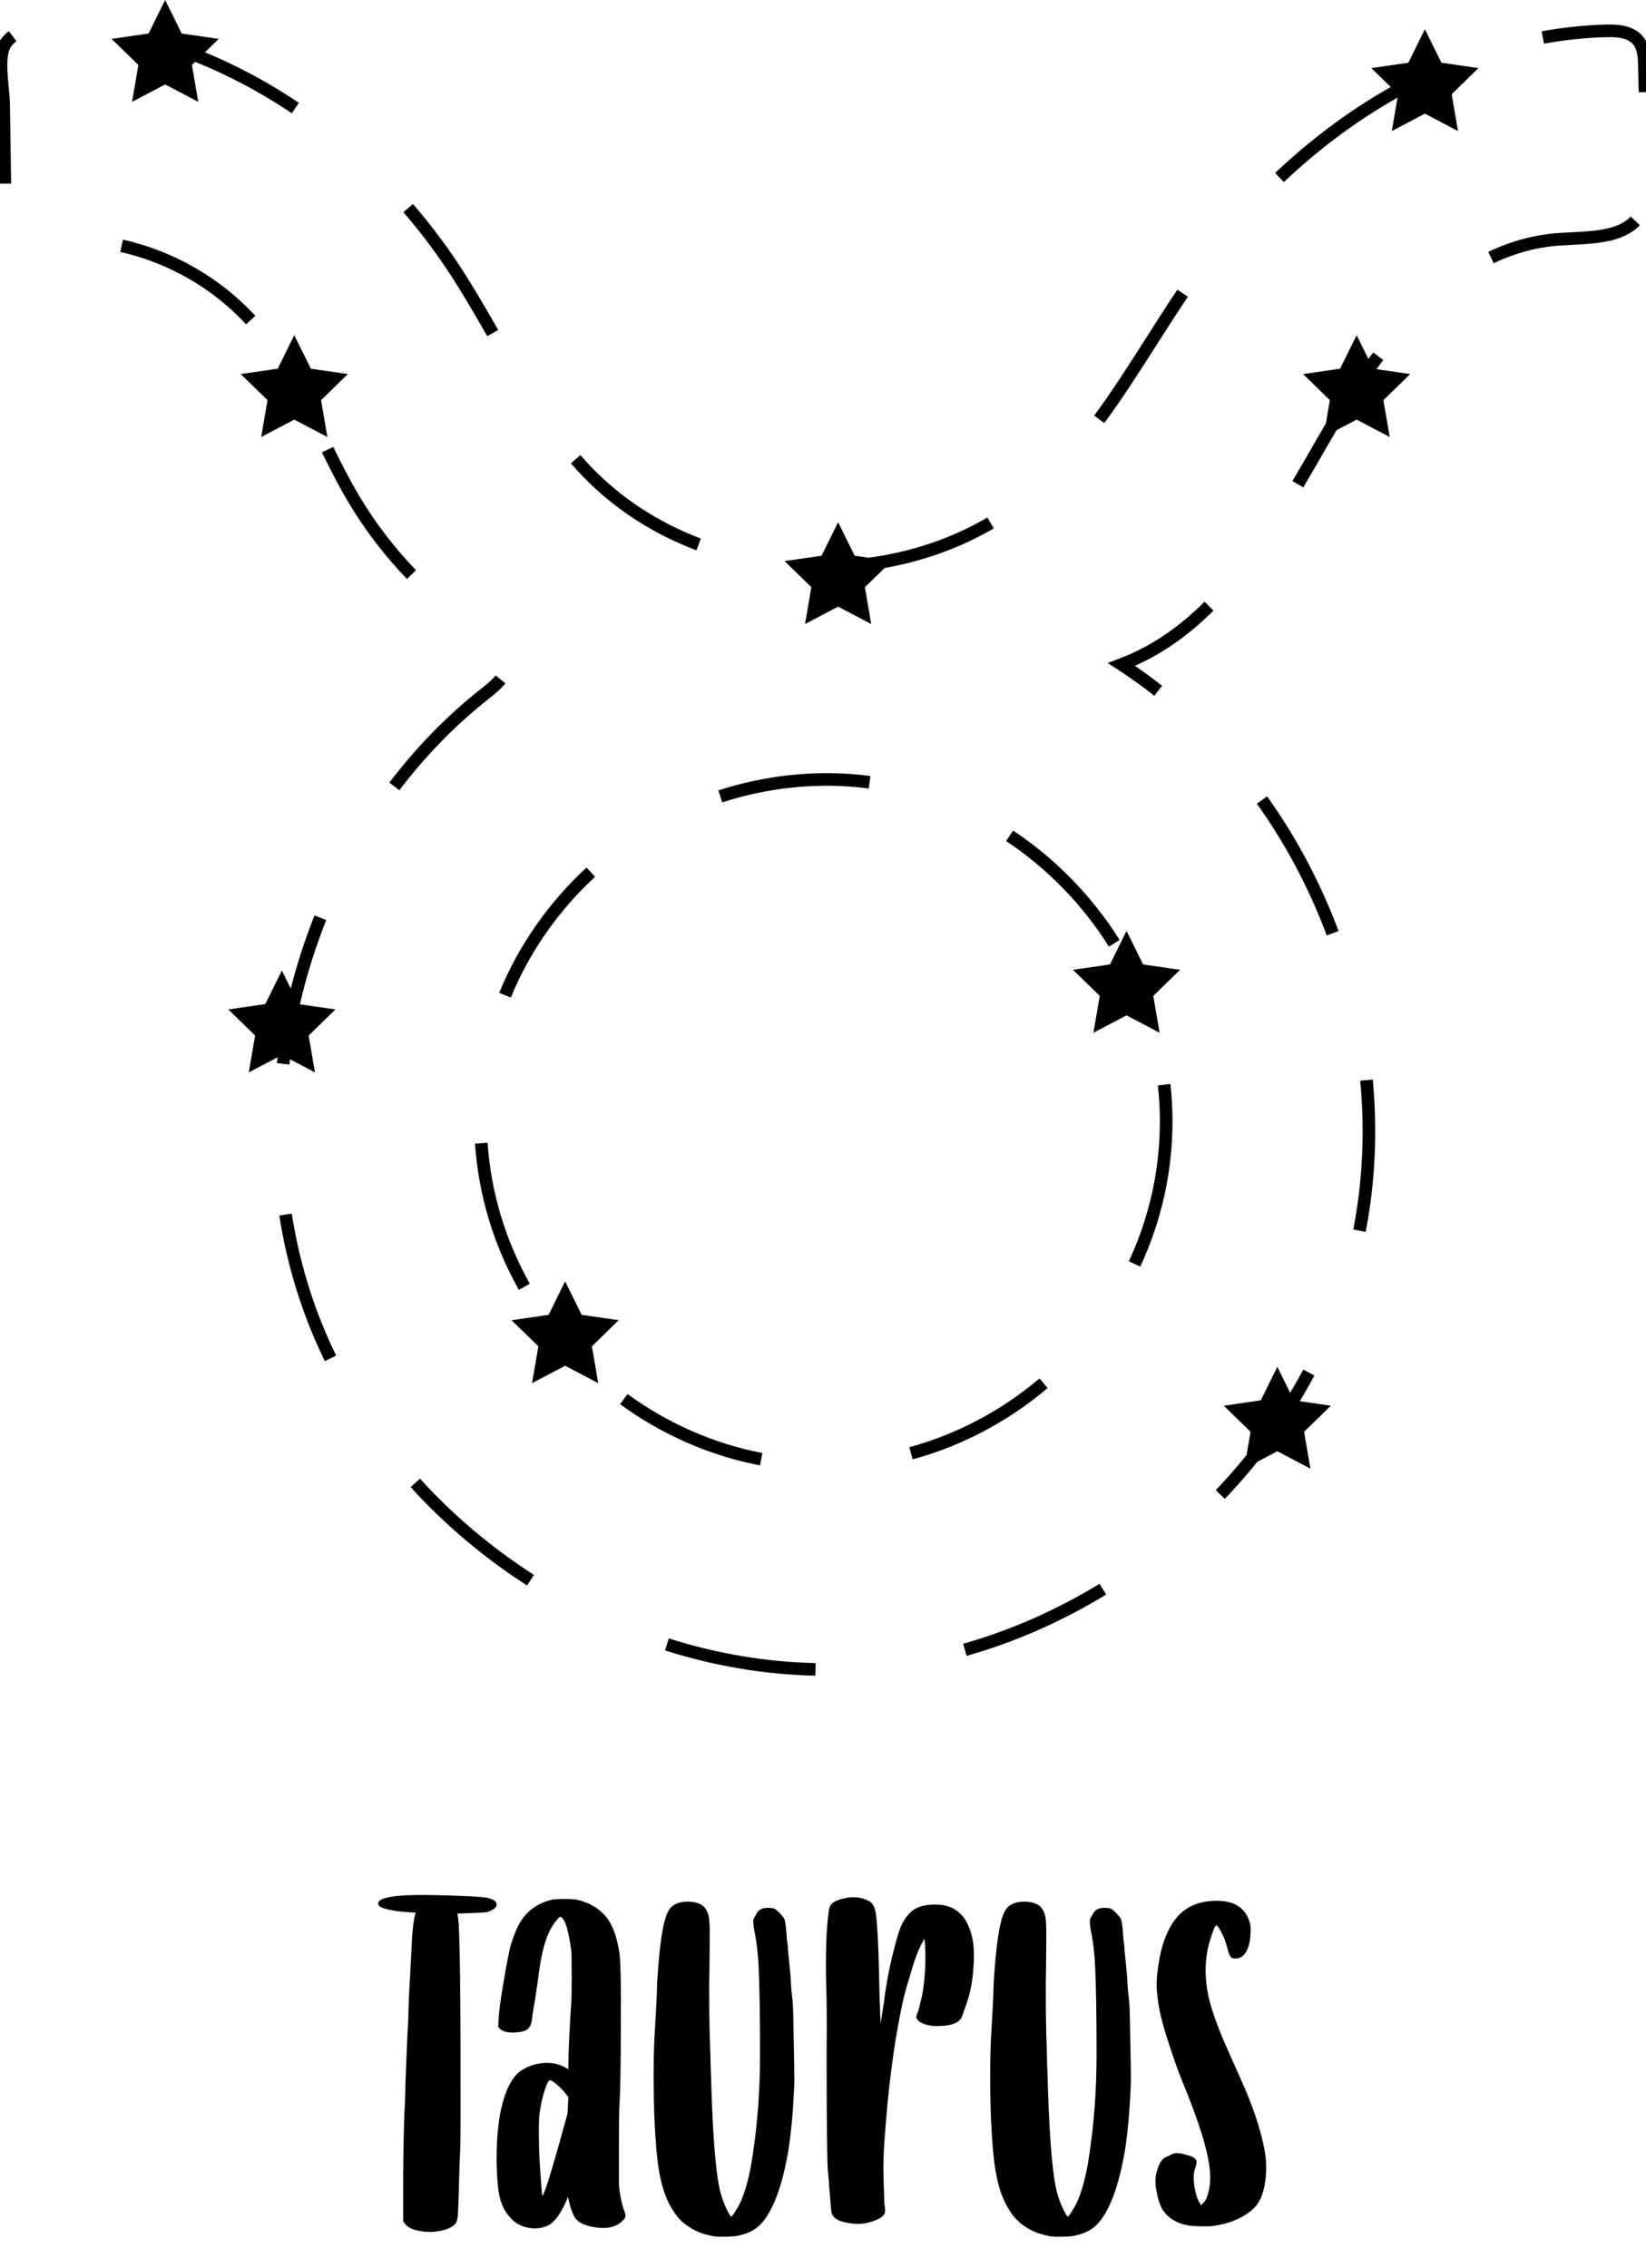 <?xml version="1.0" encoding="utf-8"?>
<!-- Generator: Adobe Illustrator 17.0.0, SVG Export Plug-In . SVG Version: 6.00 Build 0)  -->
<!DOCTYPE svg PUBLIC "-//W3C//DTD SVG 1.1//EN" "http://www.w3.org/Graphics/SVG/1.1/DTD/svg11.dtd">
<svg version="1.1" id="Layer_1" xmlns="http://www.w3.org/2000/svg" xmlns:xlink="http://www.w3.org/1999/xlink" x="0px" y="0px"
	 width="130.62px" height="180px" viewBox="0 0 130.62 180" enable-background="new 0 0 130.62 180" xml:space="preserve">
<g>
	<g>
		<path d="M64.706,132.987c-3.988-0.084-8.003-0.758-11.934-2.005l0.303-0.953c3.839,1.218,7.759,1.877,11.652,1.958L64.706,132.987
			z M76.705,131.417l-0.273-0.962c3.758-1.067,7.4-2.67,10.825-4.763l0.521,0.854C84.276,128.685,80.551,130.324,76.705,131.417z
			 M41.827,125.829c-3.428-2.203-6.537-4.83-9.24-7.808l0.74-0.672c2.645,2.913,5.686,5.482,9.041,7.638L41.827,125.829z
			 M97.197,118.955l-0.723-0.691c2.772-2.905,5.11-6.125,6.948-9.57l0.883,0.471C102.425,112.689,100.033,115.983,97.197,118.955z
			 M60.313,116.296c-3.953-0.752-7.793-2.431-11.104-4.856l0.591-0.807c3.192,2.338,6.892,3.956,10.7,4.681L60.313,116.296z
			 M72.422,115.819l-0.262-0.965c3.751-1.017,7.323-2.904,10.331-5.458l0.646,0.762C80.019,112.807,76.313,114.764,72.422,115.819z
			 M25.776,108.02c-0.583-1.194-1.111-2.426-1.568-3.661c-0.934-2.521-1.622-5.176-2.045-7.891l0.988-0.154
			c0.413,2.649,1.084,5.238,1.995,7.697c0.446,1.204,0.961,2.405,1.529,3.569L25.776,108.02z M41.173,102.367
			c-2.025-3.615-3.196-7.521-3.479-11.608l0.998-0.069c0.272,3.939,1.4,7.704,3.353,11.189L41.173,102.367z M90.486,100.521
			l-0.906-0.422c1.634-3.52,2.463-7.26,2.463-11.118l-0.001-0.298c-0.011-0.853-0.063-1.708-0.158-2.543l0.994-0.112
			c0.098,0.868,0.153,1.758,0.164,2.645l0.001,0.309C93.043,92.986,92.183,96.868,90.486,100.521z M108.374,97.766l-0.982-0.191
			c0.492-2.531,0.741-5.151,0.74-7.787c0-1.33-0.063-2.682-0.189-4.018l0.996-0.094c0.128,1.368,0.193,2.751,0.193,4.112
			C109.133,92.487,108.878,95.172,108.374,97.766z M22.964,84.49l-0.993-0.119c0.481-4.013,1.487-7.957,2.989-11.722l0.929,0.371
			C24.419,76.704,23.435,80.563,22.964,84.49z M40.539,79.17l-0.926-0.378c1.522-3.728,3.918-7.165,6.931-9.941l0.678,0.735
			C44.316,72.264,42.005,75.577,40.539,79.17z M88.002,75.13c-2.079-3.318-4.9-6.218-8.159-8.384l0.553-0.833
			c3.377,2.245,6.3,5.249,8.454,8.686L88.002,75.13z M105.285,74.238c-1.395-3.737-3.26-7.255-5.546-10.455l0.814-0.581
			c2.336,3.271,4.243,6.867,5.669,10.687L105.285,74.238z M57.312,63.68l-0.309-0.951c2.57-0.834,5.247-1.292,7.958-1.363
			c1.372-0.034,2.749,0.041,4.111,0.225l-0.135,0.991c-1.31-0.178-2.642-0.247-3.951-0.216C62.373,62.433,59.79,62.876,57.312,63.68
			z M31.694,62.713l-0.797-0.604c2.164-2.85,4.646-5.381,7.378-7.524c0.359-0.283,0.768-0.621,1.064-0.982l0.773,0.634
			c-0.358,0.437-0.817,0.819-1.22,1.135C36.227,57.461,33.805,59.931,31.694,62.713z M91.602,55.215
			c-0.93-0.733-1.897-1.425-2.874-2.059L87.9,52.618l0.922-0.35c2.431-0.922,4.646-2.4,6.771-4.519l0.705,0.708
			c-1.969,1.963-4.018,3.404-6.238,4.383c0.732,0.502,1.457,1.033,2.16,1.587L91.602,55.215z M32.293,45.947
			c-1.786-1.854-3.352-3.906-4.656-6.098c-0.801-1.348-1.506-2.751-2.09-3.947l0.898-0.438c0.575,1.177,1.268,2.557,2.051,3.874
			c1.265,2.126,2.785,4.116,4.518,5.916L32.293,45.947z M67.257,45.437l-0.068-0.998c4.024-0.276,7.886-1.441,11.167-3.369
			l0.506,0.862C75.447,43.938,71.435,45.15,67.257,45.437z M55.263,43.678c-3.516-1.339-6.552-3.319-9.026-5.885
			c-0.32-0.333-0.631-0.672-0.934-1.019l0.754-0.657c0.291,0.334,0.591,0.662,0.899,0.981c2.371,2.459,5.285,4.358,8.663,5.645
			L55.263,43.678z M103.423,38.682l-0.861-0.509c0.536-0.905,1.06-1.813,1.579-2.713l0.745-1.288
			c1.389-2.392,2.727-4.422,4.089-6.205l0.795,0.607c-1.337,1.749-2.651,3.744-4.019,6.1l-0.744,1.286
			C104.485,36.863,103.96,37.775,103.423,38.682z M87.633,33.575l-0.805-0.593c1.452-1.971,2.808-4.099,4.118-6.157
			c0.819-1.286,1.639-2.573,2.487-3.834l0.83,0.559c-0.844,1.254-1.659,2.534-2.474,3.813C90.47,29.435,89.105,31.577,87.633,33.575
			z M38.667,26.684c-1.071-1.874-2.128-3.701-3.294-5.44c-1.022-1.526-2.153-3.007-3.36-4.402l0.756-0.654
			c1.234,1.426,2.39,2.939,3.436,4.5c1.184,1.767,2.251,3.61,3.332,5.501L38.667,26.684z M19.527,25.743
			c-2.62-2.849-6.166-4.891-9.984-5.749l0.219-0.976c4.016,0.902,7.745,3.05,10.502,6.047L19.527,25.743z M118.533,20.89
			l-0.43-0.902c1.807-0.861,3.689-1.365,5.599-1.498c0.319-0.022,0.649-0.039,0.984-0.055c1.821-0.09,3.704-0.183,4.724-1.248
			l0.723,0.692c-1.296,1.351-3.475,1.458-5.397,1.554c-0.327,0.016-0.651,0.032-0.965,0.054
			C121.988,19.611,120.227,20.083,118.533,20.89z M-0.117,14.579l-0.097-6.379c-0.004-0.313-0.043-0.708-0.085-1.139
			C-0.356,6.48-0.42,5.821-0.42,5.2c0-0.953,0.15-1.609,0.473-2.064c0.173-0.246,0.39-0.47,0.645-0.664l0.606,0.795
			C1.131,3.4,0.985,3.55,0.87,3.713C0.677,3.985,0.58,4.485,0.58,5.2c0,0.572,0.062,1.205,0.116,1.764
			c0.045,0.461,0.085,0.885,0.09,1.22l0.097,6.381L-0.117,14.579z M101.879,14.452l-0.688-0.727c3.024-2.861,6.308-5.266,9.76-7.146
			l0.479,0.878C108.054,9.296,104.84,11.65,101.879,14.452z M23.16,8.99c-3.351-2.252-6.931-3.98-10.639-5.137l0.298-0.955
			c3.8,1.186,7.467,2.956,10.898,5.262L23.16,8.99z M130.04,7.323l-0.047-2.059c-0.016-0.712-0.056-1.335-0.4-1.746
			c-0.327-0.392-0.923-0.574-1.874-0.574l-0.289,0.005c-1.628,0.047-3.278,0.222-4.906,0.518l-0.18-0.983
			c1.678-0.306,3.379-0.486,5.057-0.535l0.318-0.005c0.799,0,1.942,0.097,2.642,0.933c0.551,0.659,0.614,1.495,0.633,2.366
			L131.04,7.3L130.04,7.323z"/>
		<polygon points="13.105,0 14.418,2.661 17.354,3.087 15.229,5.158 15.731,8.082 13.105,6.702 10.479,8.082 10.98,5.158 
			8.856,3.087 11.792,2.661 		"/>
		<polygon points="113.074,2.318 114.387,4.978 117.323,5.405 115.199,7.476 115.7,10.4 113.074,9.019 110.448,10.4 110.95,7.476 
			108.825,5.405 111.761,4.978 		"/>
		<polygon points="107.657,26.6 108.97,29.261 111.906,29.687 109.781,31.758 110.283,34.682 107.657,33.302 105.031,34.682 
			105.532,31.758 103.408,29.687 106.344,29.261 		"/>
		<polygon points="66.51,41.443 67.823,44.103 70.759,44.53 68.635,46.601 69.136,49.525 66.51,48.144 63.884,49.525 64.386,46.601 
			62.261,44.53 65.197,44.103 		"/>
		<polygon points="23.353,26.6 24.666,29.261 27.602,29.687 25.478,31.758 25.979,34.682 23.353,33.302 20.727,34.682 
			21.229,31.758 19.104,29.687 22.04,29.261 		"/>
		<polygon points="22.368,77.026 23.681,79.687 26.617,80.113 24.493,82.184 24.994,85.108 22.368,83.728 19.742,85.108 
			20.244,82.184 18.119,80.113 21.055,79.687 		"/>
		<polygon points="44.846,101.689 46.159,104.35 49.095,104.776 46.971,106.847 47.472,109.771 44.846,108.391 42.22,109.771 
			42.722,106.847 40.598,104.776 43.533,104.35 		"/>
		<polygon points="101.364,108.474 102.677,111.134 105.613,111.561 103.488,113.631 103.99,116.555 101.364,115.175 
			98.738,116.555 99.239,113.631 97.115,111.561 100.051,111.134 		"/>
		<polygon points="89.397,73.88 90.71,76.54 93.646,76.967 91.522,79.038 92.023,81.962 89.397,80.581 86.771,81.962 87.273,79.038 
			85.148,76.967 88.084,76.54 		"/>
	</g>
	<g>
		<g>
			<path d="M38.738,150.632c0.474,0.125,0.699,0.306,0.674,0.543c-0.025,0.237-0.288,0.431-0.787,0.58
				c-0.175,0.025-0.612,0.051-1.312,0.075l-1.011,0.037v0.075c0.075,0.25,0.125,0.937,0.15,2.061
				c0.05,1.398,0.081,4.246,0.094,8.541c0.012,4.296,0.006,6.93-0.019,7.904c-0.025,0.475-0.05,1.111-0.075,1.91
				c-0.025,1.224-0.063,2.348-0.112,3.371c-0.025,0.4-0.1,0.662-0.225,0.787c-0.275,0.274-0.725,0.462-1.348,0.562
				c-0.45,0.075-0.887,0.075-1.312,0c-0.699-0.1-1.149-0.313-1.348-0.637l-0.113-0.149v-3.709c0.025-2.821,0.075-4.795,0.15-5.919
				c0-0.174,0.012-0.687,0.038-1.535c0.075-2.073,0.15-3.771,0.225-5.095c0-0.3,0.012-0.762,0.038-1.387
				c0.1-1.922,0.188-3.583,0.262-4.981c0.075-0.874,0.15-1.437,0.225-1.686c0.05-0.125,0.069-0.188,0.056-0.188
				s-0.219-0.013-0.618-0.038c-0.75-0.05-1.336-0.137-1.761-0.262c-0.4-0.1-0.6-0.243-0.6-0.431s0.2-0.331,0.6-0.431
				c0.674-0.2,2.01-0.275,4.008-0.226C36.964,150.457,38.338,150.532,38.738,150.632z"/>
			<path d="M49.526,175.43c0.099,0.226,0.131,0.4,0.093,0.524c-0.037,0.126-0.168,0.275-0.393,0.45
				c-0.35,0.274-0.8,0.412-1.349,0.412c-0.475,0-0.937-0.075-1.386-0.225c-0.449-0.15-0.762-0.388-0.936-0.712
				c-0.15-0.274-0.288-0.675-0.412-1.199l-0.075-0.337l-0.15,0.375c-0.425,0.949-0.861,1.561-1.311,1.835
				c-0.524,0.3-1.124,0.375-1.798,0.225c-0.6-0.124-1.112-0.474-1.536-1.049c-0.325-0.424-0.549-0.961-0.674-1.61
				c-0.1-0.549-0.163-1.349-0.187-2.397c-0.025-1.998,0.137-3.621,0.487-4.87c0.274-1.023,0.662-1.785,1.161-2.285
				c0.3-0.274,0.662-0.486,1.086-0.637c1.074-0.35,2.023-0.274,2.847,0.225l0.112,0.075v-0.263c0-1.099,0.075-2.771,0.225-5.02
				c0.025-0.398,0.038-1.11,0.038-2.135c0-1.049-0.013-1.735-0.038-2.061c-0.15-1.049-0.313-1.772-0.487-2.173
				c-0.15-0.3-0.275-0.449-0.375-0.449c-0.05,0-0.144,0.081-0.281,0.243c-0.137,0.163-0.243,0.307-0.318,0.431
				c-0.5,0.75-0.861,1.961-1.086,3.634c-0.05,0.425-0.15,1.124-0.299,2.098c-0.1,0.625-0.175,1.074-0.225,1.349
				c-0.025,0.325-0.063,0.563-0.112,0.712c-0.05,0.15-0.119,0.275-0.206,0.375c-0.088,0.1-0.219,0.175-0.393,0.225
				c-0.15,0.05-0.375,0.088-0.674,0.112c-0.625,0.025-1.037-0.087-1.236-0.337l-0.112-0.112l0.038-0.412
				c0-0.399,0.062-1.012,0.187-1.836c0.125-0.824,0.262-1.648,0.412-2.473c0.15-0.823,0.274-1.423,0.375-1.798
				c0.174-0.549,0.362-1.036,0.562-1.461c0.574-1.148,1.511-1.86,2.81-2.135c0.2-0.024,0.493-0.038,0.88-0.038
				c0.387,0,0.68,0.014,0.88,0.038c1.173,0.25,2.047,0.799,2.622,1.647c0.399,0.6,0.687,1.461,0.861,2.585
				c0.1,0.7,0.137,2.572,0.113,5.619c0,3.272-0.038,5.444-0.113,6.519c-0.025,0.425-0.037,1.517-0.037,3.277s0,2.767,0,3.016
				C49.189,174.182,49.326,174.855,49.526,175.43z M45.068,167.039l0.038-0.6l-0.15-0.188c-0.1-0.149-0.238-0.312-0.412-0.486
				c-0.425-0.425-0.725-0.649-0.899-0.675c-0.125,0-0.288,0.338-0.487,1.012c-0.15,0.5-0.262,1.036-0.337,1.61
				c-0.05,0.325-0.069,0.962-0.056,1.911c0.012,0.949,0.043,1.773,0.094,2.472c0.1,1.499,0.162,2.224,0.187,2.173
				c0.025,0,0.113-0.199,0.262-0.599c0.275-0.75,0.836-2.673,1.686-5.77C45.043,167.701,45.068,167.414,45.068,167.039z"/>
			<path d="M62.899,158.835c0.024,0.25,0.043,0.693,0.056,1.33c0.012,0.637,0.024,1.306,0.037,2.004
				c0.012,0.699,0.025,1.393,0.038,2.079c0.012,0.688,0.006,1.193-0.019,1.518c-0.075,1.823-0.225,3.459-0.45,4.907
				c-0.475,2.747-1.161,4.645-2.06,5.693c-0.425,0.524-1.049,0.874-1.873,1.049c-0.175,0.05-0.487,0.081-0.937,0.094
				c-0.45,0.013-0.774,0.006-0.974-0.019c-0.875-0.149-1.586-0.425-2.135-0.824c-0.45-0.3-0.824-0.687-1.124-1.161
				c-0.549-0.799-0.937-1.873-1.161-3.222c-0.175-1.023-0.3-2.497-0.375-4.42c-0.075-2.197-0.075-4.171,0-5.919
				c0.05-0.824,0.087-1.485,0.112-1.985c0.024-0.499,0.05-0.961,0.075-1.386c0.024-0.649,0.037-1.036,0.037-1.161
				c0.175-3.021,0.462-4.92,0.862-5.694c0.125-0.249,0.3-0.437,0.524-0.562c0.375-0.2,0.824-0.274,1.349-0.226
				c0.599,0.075,0.986,0.288,1.161,0.638c0.15,0.225,0.237,0.587,0.262,1.086c0.024,0.5,0.024,1.536,0,3.109
				c-0.05,2.447-0.025,4.97,0.075,7.566c0,0.226,0.013,0.644,0.038,1.255c0.025,0.612,0.038,1.03,0.038,1.255
				c0.15,4.446,0.412,7.243,0.787,8.392c0.1,0.35,0.244,0.718,0.431,1.105c0.188,0.387,0.306,0.58,0.356,0.58
				c0.05,0,0.188-0.188,0.412-0.562c0.549-0.849,0.974-2.248,1.273-4.196c0.2-1.323,0.35-2.646,0.45-3.971
				c0.1-1.397,0.15-2.771,0.15-4.12c0-3.097-0.038-5.419-0.112-6.968c-0.05-1.099-0.163-2.048-0.337-2.847
				c-0.1-0.549-0.112-0.887-0.037-1.012c0.049-0.075,0.112-0.188,0.187-0.337c0.174-0.35,0.5-0.512,0.974-0.487
				c0.225,0,0.387,0.025,0.487,0.075c0.1,0.05,0.244,0.175,0.431,0.374c0.188,0.2,0.3,0.344,0.337,0.432
				c0.038,0.087,0.081,0.318,0.131,0.692c0.025,0.3,0.05,0.625,0.075,0.975c0.05,0.274,0.075,0.512,0.075,0.711
				c0.05,0.5,0.112,1.137,0.188,1.911c0.024,0.25,0.05,0.649,0.075,1.198C62.836,158.261,62.874,158.61,62.899,158.835z"/>
			<path d="M77.208,154.078c0.1,0.649,0.105,1.441,0.018,2.378s-0.242,1.73-0.467,2.379c-0.275,0.824-0.438,1.273-0.488,1.349
				c-0.25,0.375-0.799,0.575-1.648,0.6c-0.35,0.025-0.668,0.007-0.955-0.057c-0.287-0.062-0.518-0.155-0.693-0.28
				c-0.174-0.125-0.262-0.263-0.262-0.412c0-0.05,0.051-0.188,0.15-0.412c0.074-0.25,0.125-0.462,0.15-0.637
				c0.049-0.15,0.1-0.338,0.148-0.563c0.125-0.624,0.213-1.386,0.264-2.285c0.023-0.849,0.012-1.548-0.039-2.098l-0.037-0.149
				l-0.111,0.188c-0.35,0.599-0.713,1.573-1.086,2.922c-0.301,0.949-0.525,1.835-0.676,2.659c-0.574,2.822-0.998,6.156-1.273,10.002
				c-0.1,1.249-0.125,2.448-0.074,3.597c0.023,1.049,0.049,1.636,0.074,1.76c0.051,0.3,0.051,0.513,0,0.638
				c-0.1,0.25-0.424,0.462-0.975,0.637c-0.549,0.2-1.135,0.25-1.76,0.149c-0.773-0.1-1.248-0.324-1.423-0.674
				c-0.051-0.1-0.088-0.306-0.111-0.618c-0.025-0.313-0.051-0.631-0.076-0.955c-0.049-0.45-0.074-0.787-0.074-1.012
				c-0.025-0.3-0.051-0.537-0.074-0.712c-0.076-0.724-0.113-3.92-0.113-9.59c0.025-2.622,0.012-4.42-0.037-5.395
				c-0.051-2.497,0.012-4.383,0.188-5.656c0.023-0.35,0.111-0.6,0.262-0.749c0.15-0.15,0.412-0.274,0.787-0.375
				c0.799-0.225,1.51-0.174,2.135,0.15c0.299,0.149,0.486,0.475,0.563,0.974c0.125,0.85,0.211,2.435,0.262,4.758
				c0.025,1.398,0.049,2.285,0.074,2.659c0,0.375,0.014,0.725,0.039,1.049v0.375l0.037-0.263c0.023-0.124,0.1-0.599,0.225-1.423
				c0.125-0.999,0.287-1.973,0.486-2.922c0.275-1.224,0.512-2.136,0.713-2.735c0.199-0.623,0.486-1.123,0.861-1.498
				c0.398-0.424,0.998-0.649,1.797-0.674c0.5-0.025,0.924,0.024,1.273,0.149c0.475,0.15,0.887,0.449,1.236,0.899
				C76.845,152.705,77.083,153.328,77.208,154.078z"/>
			<path d="M89.607,158.835c0.025,0.25,0.043,0.693,0.057,1.33c0.012,0.637,0.023,1.306,0.037,2.004
				c0.012,0.699,0.025,1.393,0.037,2.079c0.014,0.688,0.006,1.193-0.018,1.518c-0.076,1.823-0.225,3.459-0.449,4.907
				c-0.477,2.747-1.162,4.645-2.061,5.693c-0.426,0.524-1.049,0.874-1.873,1.049c-0.176,0.05-0.488,0.081-0.938,0.094
				s-0.773,0.006-0.975-0.019c-0.873-0.149-1.586-0.425-2.135-0.824c-0.449-0.3-0.824-0.687-1.123-1.161
				c-0.551-0.799-0.938-1.873-1.162-3.222c-0.174-1.023-0.299-2.497-0.375-4.42c-0.074-2.197-0.074-4.171,0-5.919
				c0.051-0.824,0.088-1.485,0.113-1.985c0.025-0.499,0.051-0.961,0.074-1.386c0.025-0.649,0.039-1.036,0.039-1.161
				c0.174-3.021,0.461-4.92,0.861-5.694c0.125-0.249,0.299-0.437,0.523-0.562c0.375-0.2,0.824-0.274,1.35-0.226
				c0.6,0.075,0.986,0.288,1.16,0.638c0.15,0.225,0.238,0.587,0.264,1.086c0.023,0.5,0.023,1.536,0,3.109
				c-0.051,2.447-0.025,4.97,0.074,7.566c0,0.226,0.012,0.644,0.037,1.255c0.025,0.612,0.037,1.03,0.037,1.255
				c0.15,4.446,0.412,7.243,0.787,8.392c0.1,0.35,0.244,0.718,0.432,1.105c0.186,0.387,0.305,0.58,0.355,0.58
				c0.049,0,0.188-0.188,0.412-0.562c0.549-0.849,0.973-2.248,1.273-4.196c0.199-1.323,0.35-2.646,0.449-3.971
				c0.1-1.397,0.15-2.771,0.15-4.12c0-3.097-0.037-5.419-0.113-6.968c-0.051-1.099-0.162-2.048-0.336-2.847
				c-0.102-0.549-0.113-0.887-0.039-1.012c0.051-0.075,0.113-0.188,0.188-0.337c0.176-0.35,0.5-0.512,0.975-0.487
				c0.225,0,0.387,0.025,0.486,0.075s0.244,0.175,0.432,0.374c0.188,0.2,0.299,0.344,0.336,0.432
				c0.039,0.087,0.082,0.318,0.133,0.692c0.023,0.3,0.049,0.625,0.074,0.975c0.049,0.274,0.074,0.512,0.074,0.711
				c0.051,0.5,0.113,1.137,0.188,1.911c0.025,0.25,0.051,0.649,0.076,1.198C89.544,158.261,89.581,158.61,89.607,158.835z"/>
			<path d="M100.322,170.485c0.199,0.999,0.211,1.973,0.037,2.922c-0.125,0.674-0.338,1.205-0.637,1.592
				c-0.301,0.388-0.75,0.73-1.35,1.03c-0.648,0.325-1.373,0.537-2.172,0.637c-0.225,0.025-0.543,0.032-0.955,0.019
				c-0.412-0.012-0.707-0.03-0.881-0.056c-0.924-0.15-1.611-0.549-2.061-1.199c-0.225-0.324-0.4-0.836-0.523-1.535
				c-0.127-0.574-0.113-1.111,0.037-1.611c0.1-0.374,0.225-0.648,0.375-0.824c0.098-0.149,0.262-0.262,0.486-0.337
				c0.074-0.024,0.15-0.062,0.225-0.112c0.199-0.125,0.449-0.162,0.75-0.112c0.098,0,0.211,0.025,0.336,0.075
				c0.076,0.024,0.213,0.063,0.412,0.112c0.25,0.074,0.424,0.188,0.525,0.337c0.049,0.1,0.037,0.275-0.039,0.524
				c-0.074,0.2-0.125,0.388-0.148,0.562c-0.025,0.226-0.02,0.494,0.018,0.806c0.039,0.313,0.1,0.618,0.188,0.918
				s0.193,0.524,0.318,0.674l0.037,0.112l0.15-0.149c0.199-0.175,0.35-0.474,0.449-0.899c0.125-0.474,0.162-1.035,0.113-1.686
				c-0.125-1.522-0.861-3.908-2.211-7.154c-0.35-0.874-0.699-1.86-1.049-2.96c-0.5-1.473-0.799-2.709-0.898-3.708
				c-0.1-0.699-0.088-1.448,0.037-2.248c0.225-1.772,0.725-3.121,1.498-4.046c0.699-0.824,1.674-1.261,2.922-1.311
				c0.525-0.024,0.986,0.025,1.387,0.149c0.773,0.25,1.273,0.8,1.498,1.648c0.051,0.2,0.063,0.475,0.037,0.824
				c-0.025,0.624-0.148,1.111-0.373,1.461c-0.201,0.325-0.463,0.487-0.787,0.487c-0.125,0-0.213-0.006-0.264-0.02
				c-0.049-0.012-0.1-0.05-0.148-0.112c-0.051-0.062-0.094-0.144-0.131-0.243c-0.039-0.1-0.082-0.249-0.131-0.449
				c-0.076-0.274-0.15-0.512-0.227-0.712c-0.1-0.249-0.219-0.493-0.355-0.73s-0.23-0.356-0.281-0.356c-0.1,0-0.25,0.325-0.449,0.975
				c-0.523,1.573-0.549,3.284-0.074,5.132c0.25,0.899,0.623,1.936,1.123,3.109c0.25,0.574,0.688,1.561,1.313,2.959
				C99.371,167.002,99.996,168.837,100.322,170.485z"/>
		</g>
	</g>
</g>
</svg>
